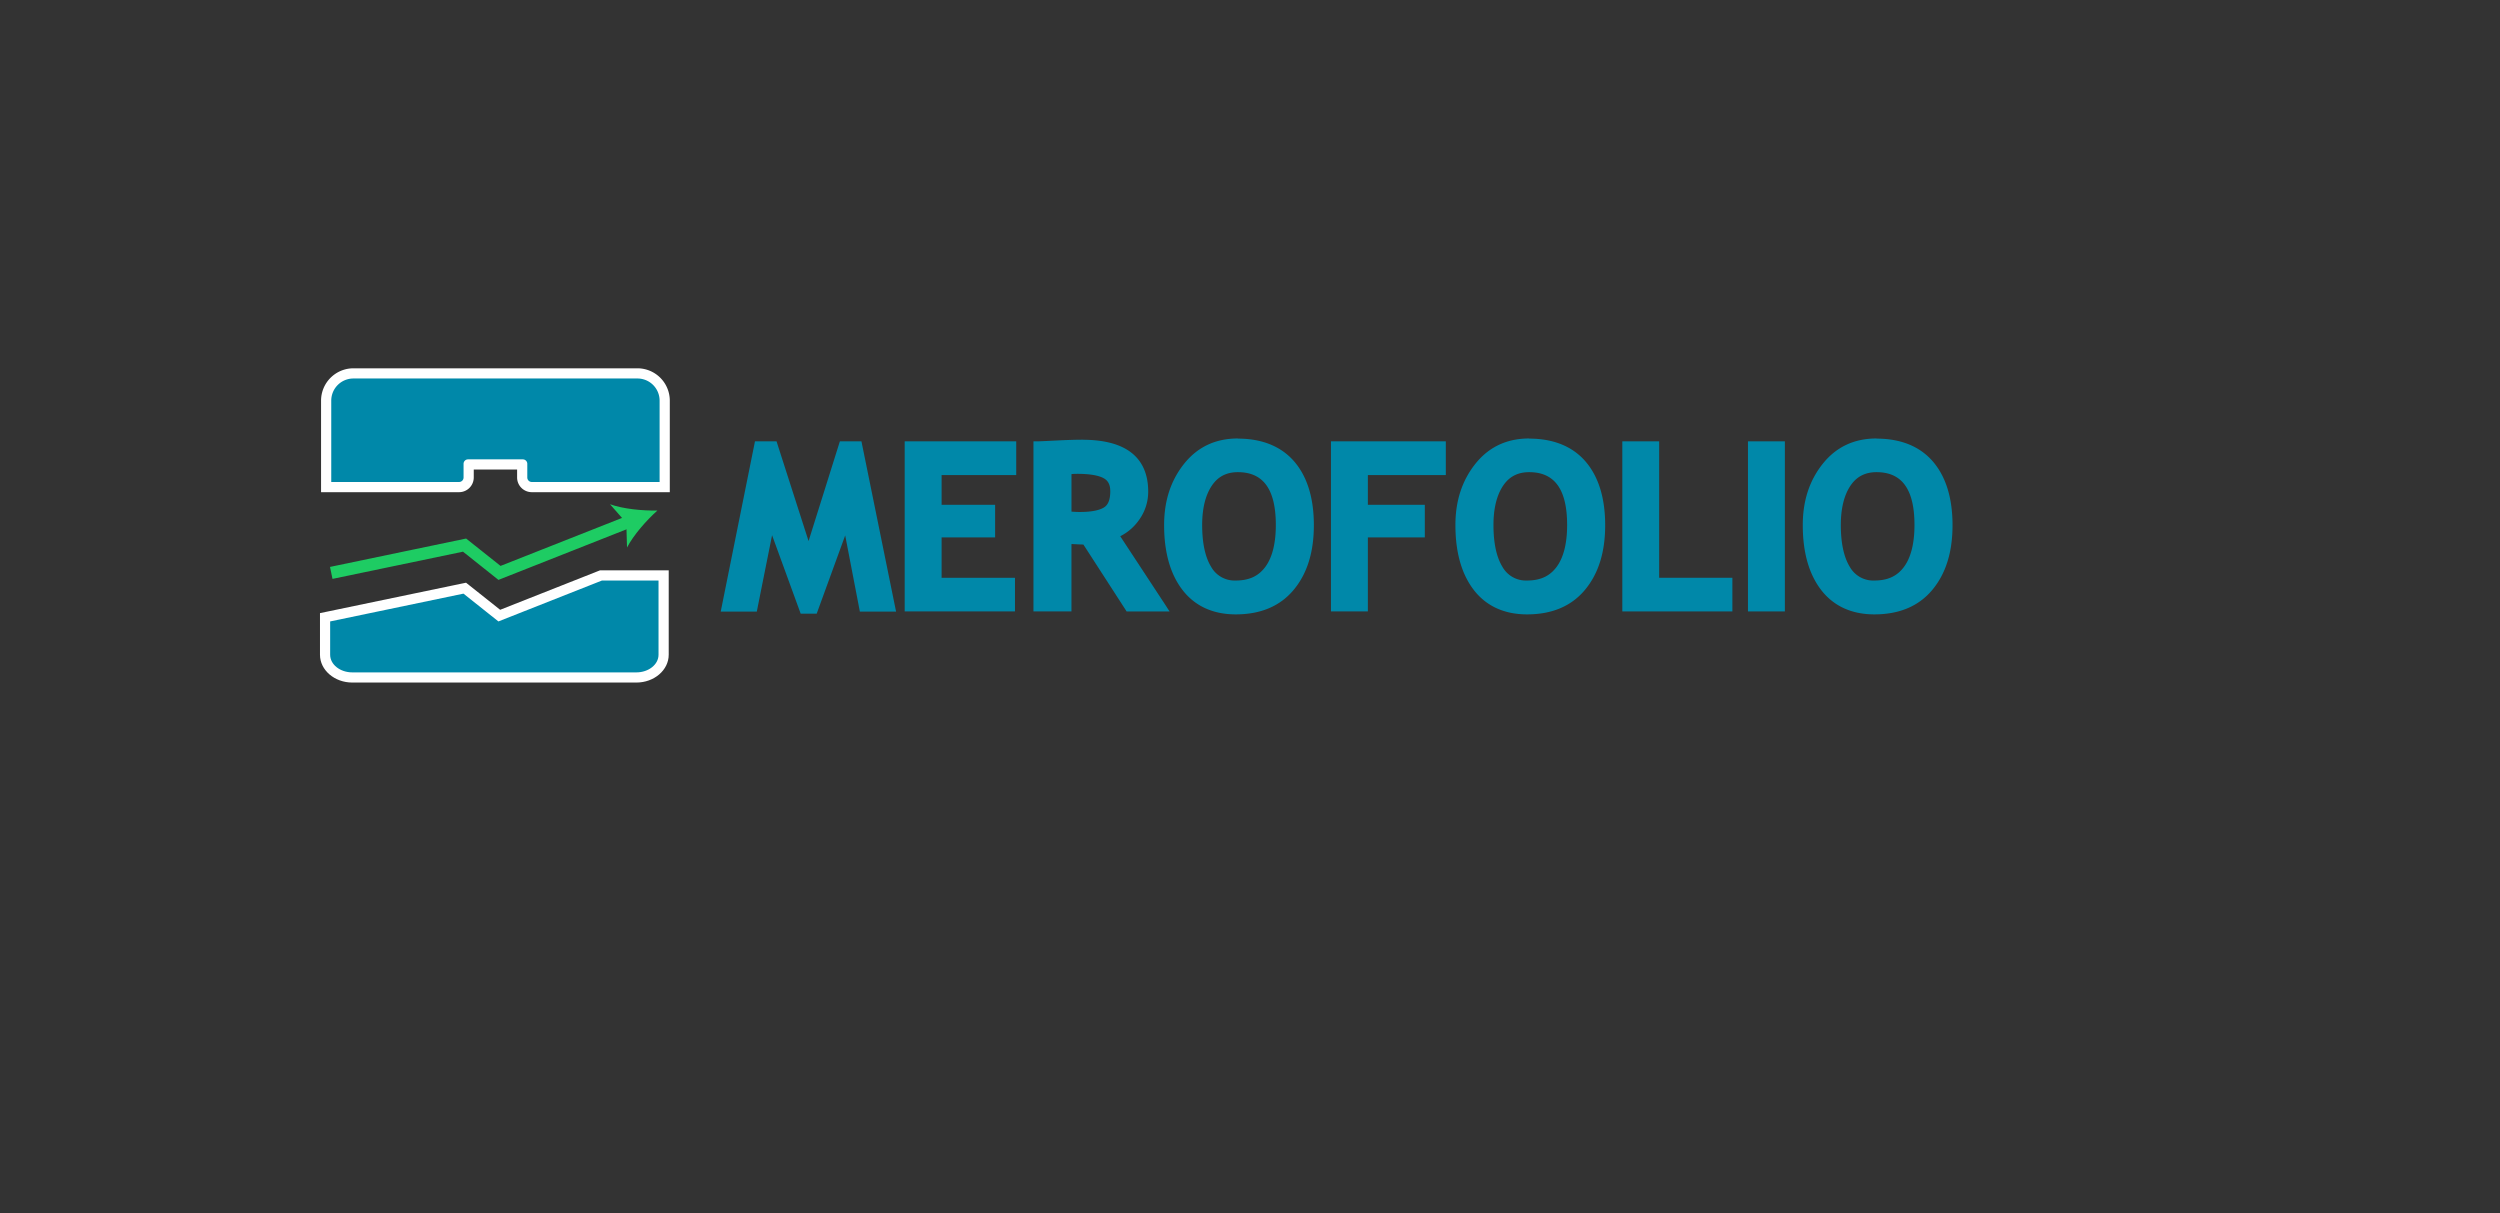 <svg id="Layer_1" data-name="Layer 1" xmlns="http://www.w3.org/2000/svg" viewBox="0 0 1226.64 595.28"><rect x="0" y="0" width="1226.64" height="595.28" fill="#333333" stroke="none"/><defs><style>.cls-1{fill:#0088a9;}.cls-2{fill:#fff;}.cls-3{fill:none;stroke:#1ecc63;stroke-miterlimit:10;stroke-width:6px;}.cls-4{fill:#1ecc63;}</style></defs><path class="cls-1" d="M260.92,239a4.71,4.71,0,0,1-4.7-4.7v-6.4H230v6.4a4.71,4.71,0,0,1-4.7,4.7H160V196.58a13.38,13.38,0,0,1,13.37-13.37H312.77a13.38,13.38,0,0,1,13.37,13.37V239Z"/><path class="cls-2" d="M312.77,185.71a10.87,10.87,0,0,1,10.87,10.87v39.91H260.92a2.2,2.2,0,0,1-2.2-2.2v-6.71a2.19,2.19,0,0,0-2.19-2.19H229.64a2.19,2.19,0,0,0-2.19,2.19v6.71a2.2,2.2,0,0,1-2.2,2.2H162.53V196.58a10.87,10.87,0,0,1,10.87-10.87H312.77m0-5H173.4a15.89,15.89,0,0,0-15.87,15.87v44.91h67.72a7.21,7.21,0,0,0,7.2-7.2v-3.9h21.27v3.9a7.21,7.21,0,0,0,7.2,7.2h67.72V196.58a15.89,15.89,0,0,0-15.87-15.87Z"/><path class="cls-1" d="M172.86,332.41c-7.37,0-13.37-5-13.37-11.15V302.87L228,288.58,245,302.05l49.87-19.7h30.77v38.91c0,6.15-6,11.15-13.38,11.15Z"/><path class="cls-2" d="M323.11,284.85v36.41c0,4.78-4.87,8.65-10.88,8.65H172.86c-6,0-10.87-3.87-10.87-8.65V304.91l65.41-13.64,17.15,13.64,50.77-20.06h27.79m5-5H294.37l-.89.35-48.08,19-14.89-11.83-1.84-1.46-2.29.47L161,300l-4,.83v20.42c0,7.53,7.12,13.65,15.87,13.65H312.23c8.76,0,15.88-6.12,15.88-13.65V279.85Z"/><polyline class="cls-3" points="309.1 255.81 245.08 281.1 227.94 267.46 162.53 281.1"/><path class="cls-4" d="M322.57,250.49c-7.27.15-16.72-.75-23.27-3.08l8,9.1.35,12.13C310.88,262.46,317.16,255.34,322.57,250.49Z"/><polygon class="cls-1" points="393.55 300.1 378.53 258.91 370.5 299.07 354.84 299.07 371.25 217.55 380.28 217.55 396.74 268.79 412.83 217.55 421.81 217.55 438.44 299.07 422.72 299.07 415 258.96 400 300.1 393.55 300.1"/><path class="cls-1" d="M421,218.55l16.22,79.52H423.54l-8.24-42.85-16,43.88h-5.05l-16-43.88-8.57,42.85H356.06l16-79.52h7.48l17.2,53.54,16.81-53.54H421m1.64-2H412.09l-.44,1.4-14.92,47.53-15.27-47.54-.45-1.39H370.43l-.32,1.61-16,79.52-.48,2.39h17.7l.32-1.61,7.17-35.86,13.56,37.19.48,1.31h7.85l.48-1.31L414.7,262.7l6.88,35.75.31,1.62h17.77l-.49-2.4L423,218.15l-.32-1.6Z"/><polygon class="cls-1" points="444.89 299.02 444.89 217.55 497.61 217.55 497.61 232.08 460.99 232.08 460.99 248.69 487.25 248.69 487.25 262.68 460.99 262.68 460.99 284.49 497.01 284.49 497.01 299.02 444.89 299.02"/><path class="cls-1" d="M496.61,218.55v12.53H460v18.61h26.26v12H460v23.81h36V298H445.89V218.55h50.72m2-2H443.89V300H498V283.49H462V263.68h26.26v-16H462V233.08h36.62V216.55Z"/><path class="cls-1" d="M553.34,299l-21.21-32.83c-1.88,0-4.36-.15-7.4-.31V299H508.08V217.55h1c.79,0,3.85-.13,9.12-.4s9.65-.41,12.91-.41c20.74,0,31.26,8.22,31.26,24.43A22.62,22.62,0,0,1,558,254.61a23.83,23.83,0,0,1-9.83,8.08L572,299Zm-28.61-47c2.12.16,3.79.24,5,.24,5.68,0,9.85-.79,12.41-2.35,2.4-1.46,3.62-4.44,3.62-8.85,0-3.54-1.27-5.93-3.86-7.31-2.78-1.47-7.27-2.21-13.37-2.21a35.42,35.42,0,0,0-3.77.21Z"/><path class="cls-1" d="M531.11,217.74q30.25,0,30.26,23.43A21.55,21.55,0,0,1,557.2,254a22.6,22.6,0,0,1-10.53,8.19L570.16,298H553.89L532.68,265.2q-3.21,0-8.95-.38V298H509.08V218.55q1.2,0,9.17-.4t12.86-.41m-1.41,35.47q8.84,0,12.93-2.49t4.1-9.71q0-5.87-4.4-8.19c-2.92-1.56-7.54-2.33-13.83-2.33a36.27,36.27,0,0,0-4.77.32v22.08c2.6.22,4.59.32,6,.32m1.41-37.47c-3.27,0-7.63.14-13,.41-6.54.33-8.54.4-9.07.4h-2V300h18.65V266.93c2.31.12,4.26.21,5.85.25l20.63,31.92.59.92h21.07l-2-3.1L549.65,263.1a24.8,24.8,0,0,0,9.17-7.9,23.59,23.59,0,0,0,4.55-14c0-8.42-2.8-14.87-8.34-19.15-5.38-4.17-13.43-6.28-23.92-6.28Zm-5.38,16.87c.95-.08,1.88-.12,2.77-.12,5.93,0,10.27.7,12.9,2.1,2.27,1.2,3.33,3.24,3.33,6.42,0,4.1-1,6.72-3.14,8-2.4,1.46-6.4,2.2-11.89,2.2-1,0-2.31-.06-4-.17V232.61Z"/><path class="cls-1" d="M606.23,300.38c-10.94,0-19.47-3.9-25.34-11.57s-8.75-18.09-8.75-31.2c0-11.5,3.21-21.37,9.52-29.34s15-12.13,25.66-12.13c11.68,0,20.75,3.7,27,11s9.29,17.49,9.29,30.48-3.26,23.45-9.69,31.12S618.1,300.38,606.23,300.38Zm1.09-69.71c-6,0-10.46,2.33-13.65,7.12s-4.88,11.52-4.88,19.82c0,9.06,1.54,16.15,4.57,21.06a14.11,14.11,0,0,0,12.87,7.17c6.78,0,11.8-2.31,15.34-7.08s5.36-11.91,5.36-21.15C626.93,239.48,620.51,230.67,607.32,230.67Z"/><path class="cls-1" d="M607.32,217.14q17.13,0,26.2,10.63t9.05,29.84q0,19.2-9.46,30.48t-26.88,11.29q-16,0-24.54-11.18t-8.55-30.59q0-17,9.31-28.72t24.87-11.75m-1.09,69.7q10.57,0,16.14-7.48t5.56-21.75q0-27.95-20.61-27.94-9.45,0-14.49,7.57t-5,20.37q0,13.93,4.72,21.59a15.17,15.17,0,0,0,13.72,7.64m1.09-71.7c-11,0-19.87,4.21-26.44,12.5s-9.74,18.24-9.74,30c0,13.33,3,24,9,31.81s14.86,12,26.13,12c12.17,0,21.73-4,28.41-12s9.93-18.55,9.93-31.77-3.2-23.71-9.53-31.13-15.74-11.34-27.72-11.34Zm-1.09,69.7a13.19,13.19,0,0,1-12-6.69c-2.93-4.76-4.42-11.67-4.42-20.54,0-8.09,1.58-14.57,4.71-19.26,3-4.49,7.19-6.68,12.82-6.68,12.52,0,18.61,8.49,18.61,25.94,0,9-1.74,15.94-5.17,20.56s-8.09,6.67-14.53,6.67Z"/><polygon class="cls-1" points="654.05 299.02 654.05 217.55 708.39 217.55 708.39 232.08 670.15 232.08 670.15 248.69 698.09 248.69 698.09 262.68 670.15 262.68 670.15 299.02 654.05 299.02"/><path class="cls-1" d="M707.4,218.55v12.53H669.15v18.61h27.94v12H669.15V298h-14.1V218.55H707.4m2-2H653.05V300h18.1V263.68h27.94v-16H671.15V233.08H709.4V216.55Z"/><path class="cls-1" d="M749.16,300.38c-10.94,0-19.47-3.9-25.34-11.57s-8.75-18.09-8.75-31.2c0-11.5,3.21-21.37,9.52-29.34s15-12.13,25.66-12.13c11.68,0,20.75,3.7,27,11s9.29,17.49,9.29,30.48-3.26,23.45-9.69,31.12S761,300.38,749.16,300.38Zm1.09-69.71c-6,0-10.46,2.33-13.65,7.12s-4.88,11.52-4.88,19.82c0,9.06,1.54,16.15,4.57,21.06a14.11,14.11,0,0,0,12.87,7.17c6.78,0,11.8-2.31,15.34-7.08s5.36-11.91,5.36-21.15C769.86,239.48,763.44,230.67,750.25,230.67Z"/><path class="cls-1" d="M750.25,217.14q17.13,0,26.2,10.63t9.06,29.84q0,19.2-9.47,30.48t-26.88,11.29q-16,0-24.54-11.18t-8.55-30.59q0-17,9.31-28.72t24.87-11.75m-1.09,69.7q10.58,0,16.14-7.48t5.56-21.75q0-27.95-20.61-27.94-9.45,0-14.49,7.57t-5,20.37q0,13.93,4.72,21.59a15.19,15.19,0,0,0,13.72,7.64m1.09-71.7c-11,0-19.87,4.21-26.44,12.5s-9.74,18.24-9.74,30c0,13.33,3,24,9,31.81s14.86,12,26.13,12c12.17,0,21.73-4,28.41-12s9.94-18.55,9.94-31.77-3.21-23.7-9.54-31.13-15.74-11.34-27.72-11.34Zm-1.09,69.7a13.19,13.19,0,0,1-12-6.69c-2.93-4.76-4.42-11.67-4.42-20.54,0-8.1,1.58-14.58,4.71-19.26,3-4.49,7.19-6.68,12.82-6.68,12.52,0,18.61,8.49,18.61,25.94,0,9-1.74,15.94-5.17,20.56s-8.09,6.67-14.53,6.67Z"/><polygon class="cls-1" points="796.98 299.02 796.98 217.55 813.08 217.55 813.08 284.49 848.99 284.49 848.99 299.02 796.98 299.02"/><path class="cls-1" d="M812.08,218.55v66.94H848V298H798V218.55h14.1m2-2H796V300h54V283.49H814.08V216.55Z"/><rect class="cls-1" x="858.65" y="217.55" width="16.1" height="81.47"/><path class="cls-1" d="M873.76,218.55V298H859.65V218.55h14.11m2-2H857.65V300h18.11V216.55Z"/><path class="cls-1" d="M919.59,300.38c-10.94,0-19.47-3.9-25.34-11.57s-8.75-18.09-8.75-31.2c0-11.5,3.21-21.37,9.52-29.34s15-12.13,25.66-12.13c11.68,0,20.75,3.7,27,11s9.29,17.49,9.29,30.48-3.26,23.45-9.69,31.12S931.45,300.38,919.59,300.38Zm1.09-69.71c-6,0-10.46,2.33-13.65,7.12s-4.88,11.52-4.88,19.82c0,9.06,1.54,16.15,4.57,21.06a14.11,14.11,0,0,0,12.87,7.17c6.78,0,11.8-2.31,15.34-7.08s5.36-11.91,5.36-21.15C940.29,239.48,933.87,230.67,920.68,230.67Z"/><path class="cls-1" d="M920.68,217.14q17.13,0,26.2,10.63t9.06,29.84q0,19.2-9.47,30.48t-26.88,11.29q-16,0-24.54-11.18t-8.55-30.59q0-17,9.31-28.72t24.87-11.75m-1.09,69.7q10.57,0,16.14-7.48t5.56-21.75q0-27.95-20.61-27.94-9.45,0-14.49,7.57t-5,20.37q0,13.93,4.72,21.59a15.19,15.19,0,0,0,13.72,7.64m1.09-71.7c-11,0-19.87,4.21-26.44,12.5s-9.74,18.24-9.74,30c0,13.33,3,24,9,31.81s14.86,12,26.13,12c12.17,0,21.73-4,28.41-12s9.94-18.55,9.94-31.77-3.21-23.7-9.54-31.13-15.74-11.34-27.72-11.34Zm-1.09,69.7a13.19,13.19,0,0,1-12-6.69c-2.93-4.76-4.42-11.67-4.42-20.54,0-8.1,1.58-14.58,4.71-19.26,3-4.49,7.19-6.68,12.82-6.68,12.52,0,18.61,8.49,18.61,25.94,0,9-1.74,15.94-5.17,20.56s-8.09,6.67-14.53,6.67Z"/></svg>